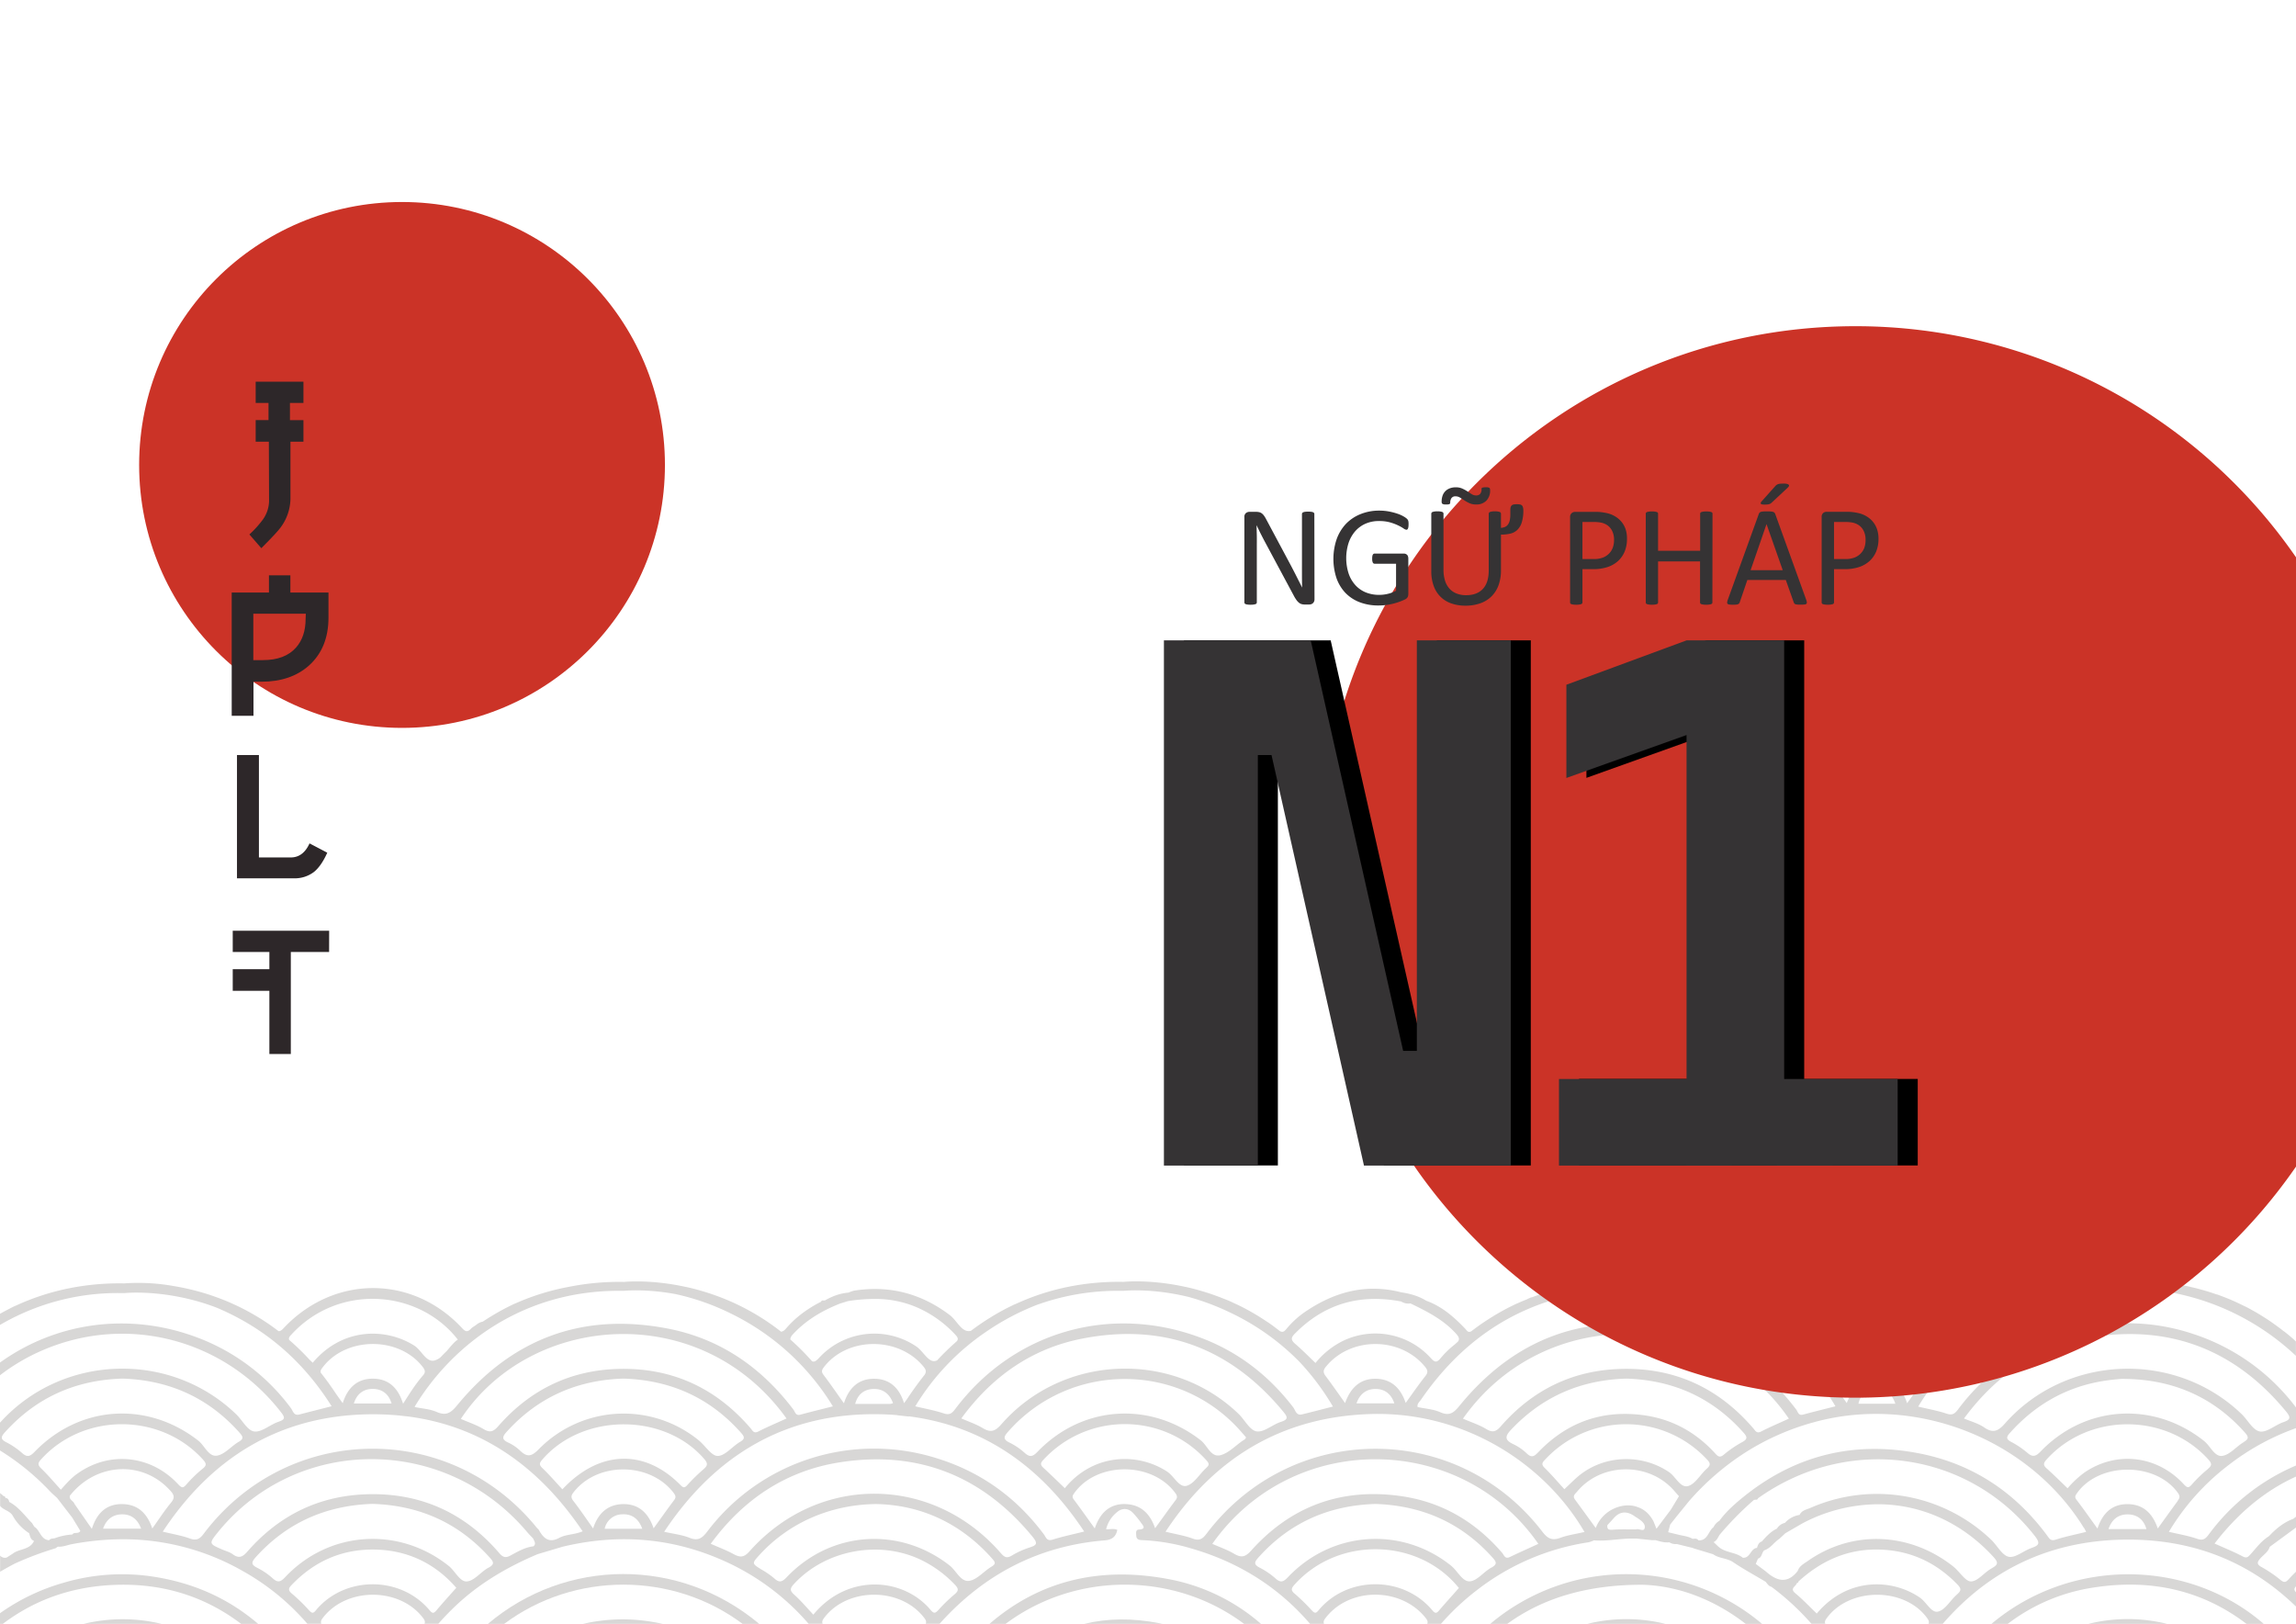 <svg id="Layer_1" data-name="Layer 1" xmlns="http://www.w3.org/2000/svg" viewBox="0 0 1190.55 841.89"><defs><style>.cls-1{fill:#fff;}.cls-2{fill:#d8d7d6;}.cls-3{fill:#cb3327;}.cls-4{fill:#353334;}.cls-5{fill:#2d2729;}</style></defs><rect class="cls-1" width="1190.55" height="841.89"/><path d="M1101.06,643.93c3.35,2.7,6.85,5.23,10,8.15,2,1.9,3.6,1.41,5.59,0-1.24-3.77-5.74-4.68-7.16-8.2Z"/><path d="M912,643.93c3.38,2.75,6.82,5.43,10.11,8.28,1.56,1.35,3,1.84,4.57.34,2.18-2.1-.81-2.37-1.41-3.42-1.2-2.08-4.07-2.68-4.87-5.2Z"/><path d="M1023.32,643.93c-2,1.88-4.08,3.72-6.05,5.65-.68.66-1.93,1.38-1.27,2.48s2.29,2,3.12,1.26c3.52-3.11,8.18-5,10.5-9.39Z"/><path d="M1126.28,643.93c1.45,1.86,2.64,4,5.71,3,2.35-.75,1.1-1.88.59-3Z"/><path d="M937.16,643.93c1.4,1.58,2.34,3.73,5.2,3.13,2.42-.5,2.07-1.62,1.11-3.13Z"/><path class="cls-2" d="M302.34,841.89h41.29q-2.58-.58-5.23-1A91.35,91.35,0,0,0,302.34,841.89Z"/><path class="cls-2" d="M562.21,841.89h40.6l-1.61-.33Q580.4,837.47,562.21,841.89Z"/><path class="cls-2" d="M33.06,820.55A107.71,107.71,0,0,0,0,836.37v5.52H1.46c15.86-12,34.38-18.91,55.85-20.11,25.91-1.45,48.47,5.5,67.74,20.11h8.79c-15.44-13.26-33.9-21.52-55.37-24.63A106.68,106.68,0,0,0,33.06,820.55Z"/><path class="cls-2" d="M513.1,841.89h8.34c36.71-27.41,87.9-26.79,123.65,0h8.78a101.15,101.15,0,0,0-49-23.4C569.13,812,538.43,820,513.1,841.89Z"/><path class="cls-2" d="M43.4,841.89H83.78A86.12,86.12,0,0,0,43.4,841.89Z"/><path class="cls-2" d="M253,841.89h8.44c36.47-27.23,87.58-27,123.61,0h8.62C352.2,807.12,293.3,807.77,253,841.89Z"/><path class="cls-2" d="M823.1,841.89h40.45A84.75,84.75,0,0,0,823.1,841.89Z"/><path class="cls-2" d="M1082.92,841.89h40.78A85.1,85.1,0,0,0,1082.92,841.89Z"/><path class="cls-2" d="M1032.65,841.89h8.42a97,97,0,0,1,44.53-18.84c30.38-4.74,56.87,1.75,79.29,18.84h8.92C1134.9,808.06,1073.89,807.18,1032.65,841.89Z"/><path class="cls-2" d="M772.76,841.89h8.81c18.22-13.26,41.25-20.34,70.12-20.28,17.93.51,36.68,7.26,53.51,20.28h8.49a109.24,109.24,0,0,0-140.93,0Z"/><path class="cls-2" d="M1189.83,694.82l-.47-.42-.24-.22c-1.62-1.41-3.24-2.79-4.87-4l-.06,0-.31-.25-.39-.31c-.63-.5-1.26-1-1.9-1.44,0,0,0,0,0,0-1.67-1.26-3.34-2.44-5-3.57s-3.13-2-4.68-3l0,0-.7-.41-.53-.32-.62-.37c-1.77-1-3.52-2-5.26-2.89l-.63-.32s0,0,0,0l-.09,0c-1.38-.71-2.75-1.36-4.1-2q-2.61-1.2-5.15-2.23l-.54-.21c-1-.41-2-.77-2.9-1.12l-1.76-.64-.15,0-.09,0h0q-2.55-.92-5-1.65-4.44-1.33-8.58-2.27l-.76-.18-.92-.2c-17.26-3.7-29.89-2.66-31.56-2.5a133.69,133.69,0,0,0-28.38,2.5l-1,.2-.86.18a123.06,123.06,0,0,0-16.4,4.74c-.62.22-1.23.45-1.84.69q-1.38.52-2.73,1.08h0c-.84.34-1.66.69-2.48,1.05,0,0,0,0,0,0-.87.38-1.73.76-2.58,1.15l-.08,0-.15.07c-.53.24-1,.48-1.55.74l-1,.49-.17.09-.8.4c-2.46,1.24-4.81,2.54-7.07,3.87-.55.32-1.1.64-1.64,1l-1.72,1.06-.83.53-.12.08-1.55,1q-3.29,2.19-6.22,4.43l-.56.44-.2.14c-2.25,1.41-2.59-1.19-3.43-2-10.54-10.89-23.12-17.67-38.26-19.45-20.92-2.45-38.59,4.21-53.11,19.24-1.25,1.3-2.22,2.08-3.27,2.12l-.31-.25-.39-.31c-.63-.5-1.26-1-1.9-1.44,0,0,0,0,0,0-1.67-1.26-3.34-2.44-5-3.57s-3.13-2-4.68-3l0,0-1.23-.73-.62-.37c-1.77-1-3.52-2-5.26-2.89l-.63-.32s0,0,0,0c-1.41-.73-2.81-1.4-4.19-2q-2.61-1.2-5.15-2.23c-.18-.07-.36-.15-.54-.21-1-.41-2-.77-2.9-1.12l-1.76-.64-.15,0c-1.73-.63-3.43-1.19-5.07-1.69q-4.44-1.34-8.58-2.27c-.56-.14-1.12-.26-1.68-.38-17.26-3.7-29.89-2.66-31.56-2.5a133.69,133.69,0,0,0-28.38,2.5l-1.82.38a123.06,123.06,0,0,0-16.4,4.74c-.62.22-1.23.45-1.84.69l-.5.1a5,5,0,0,0-.92.35c-.43.19-.87.4-1.31.63h0c-.84.34-1.66.69-2.48,1,0,0,0,0,0,0-.87.38-1.73.76-2.58,1.15l-.08,0c-.58.26-1.14.53-1.7.81l-1,.49-1,.49c-2.46,1.24-4.81,2.54-7.07,3.87-.55.32-1.1.64-1.64,1-.86.52-1.72,1.05-2.55,1.59l-.12.08-1.55,1q-3.29,2.19-6.22,4.43l-1,.74h0c-1.62.84-2.22-.56-3.19-1.55-5.77-6-12-11.45-20-14.32a28.6,28.6,0,0,0-6.28-2.86,39.93,39.93,0,0,0-6.74-1.52,57.08,57.08,0,0,0-14.36-1.88c-12,0-23.33,4-34,11a47.11,47.11,0,0,0-11.2,9.87c-1.27,1.57-2.17,1.86-3.53,1-.63-.5-1.26-1-1.9-1.45,0,0,0,0,0,0a61.08,61.08,0,0,0-5-3.56c-1.57-1.05-3.13-2.05-4.68-3l0,0-1.85-1.1q-3-1.74-5.89-3.22l0,0c-1.41-.72-2.81-1.39-4.19-2a53.41,53.41,0,0,0-5.15-2.24l-.54-.21c-1-.4-1.95-.77-2.9-1.12l-1.91-.69c-1.73-.62-3.43-1.18-5.07-1.68-3.56-1.08-7-2-10.26-2.65-17.26-3.71-29.89-2.67-31.56-2.5a132.4,132.4,0,0,0-28.38,2.5,123.28,123.28,0,0,0-25.3,7.95s0,0,0,0c-.87.37-1.73.76-2.58,1.15l-.08,0c-.58.26-1.14.53-1.7.81l-1,.49c-2.81,1.39-5.49,2.85-8,4.35-.55.33-1.1.65-1.64,1q-2.18,1.32-4.22,2.69-3.28,2.19-6.22,4.43a5.75,5.75,0,0,1-.83.14c-4.16.4-6.55-5.57-10.17-8.3-14.85-11.21-31.33-15.55-49.7-12.64a17.25,17.25,0,0,0-2.8,1,26.29,26.29,0,0,0-6.34,1.33,32.46,32.46,0,0,0-5.87,2.72,6.2,6.2,0,0,0,.56.72,5.32,5.32,0,0,1-.57-.72l-.37,0-.37.08a.92.92,0,0,0-1.28.6,64.14,64.14,0,0,0-9.73,6,52.07,52.07,0,0,0-8.32,7.75c-1,1.2-1.85,1.75-2.71,1.77a119.92,119.92,0,0,0-13.87-9.43q-3-1.74-5.89-3.22a118.8,118.8,0,0,0-14.72-6.31c-1.73-.62-3.43-1.18-5.07-1.68-3.56-1.08-7-2-10.26-2.65-17.26-3.71-29.89-2.67-31.56-2.5a132.4,132.4,0,0,0-28.38,2.5A123.45,123.45,0,0,0,267,675.86l-.08,0c-.58.26-1.14.53-1.7.81-3.18,1.54-6.18,3.16-9,4.84q-3.06,1.8-5.86,3.68a7.35,7.35,0,0,0-3.06,1.38c-1,.87-2.28,1.42-3.18,2.37-1.89,2-3,1.29-4.65-.52-25.71-27.52-66.32-27.48-92.31.06-1,1.1-1.82,1.76-2.76,1.63h0a114.82,114.82,0,0,0-11.13-7.57h0l-1.37-.81q-3-1.74-5.89-3.22c-1.17-.6-2.33-1.17-3.48-1.7l-1.68-.78h0c-3.29-1.49-6.49-2.76-9.55-3.83-1.73-.62-3.43-1.18-5.07-1.68-3.56-1.08-7-1.95-10.26-2.65-2.14-.46-4.21-.85-6.19-1.17a103.87,103.87,0,0,0-25.37-1.33,134.17,134.17,0,0,0-21.56,1.33c-2.32.33-4.6.72-6.82,1.17A123.45,123.45,0,0,0,8,677l-.08,0c-.58.26-1.14.53-1.7.81C4.09,678.93,2,680,0,681.14v5.77a120.58,120.58,0,0,1,61.94-16.53c.81,0,1.64,0,2.46,0h.32c.13,0,11.08-1.15,26.64,1.71a120,120,0,0,1,13.35,3.24c2.38.73,4.88,1.57,7.46,2.56.7.28,1.4.58,2.09.89,24.28,10.69,43.29,27.45,57.7,50.28-5.82,1.49-11.31,2.87-16.8,4.29-2.84.74-3.27-1.93-4.3-3.3a107.33,107.33,0,0,0-48.68-36.67C66.89,680.11,29.1,685.5,0,706.41V713a102.36,102.36,0,0,1,22.18-13c43.92-18.9,94.2-5.63,123.59,32.23,2.21,2.85,2,3.74-1.43,4.9-4.36,1.48-8.76,5.59-12.61,5-3.49-.53-6.15-6-9.35-9C87.93,700,31.94,702.11,0,737.58V752a128.11,128.11,0,0,1,26,21.24c1.12,1.19,2.39,2.23,3.59,3.34h0q3.91,5.1,7.85,10.19l4.22,6.94c-1,1.81-3.23.33-4.16,1.85a31.55,31.55,0,0,0-9,1.89c-1,.31-2.25,0-3,1.08-4.44-.27-4.65-5.19-7.71-7l-1.15-1.86c-3.77-3.87-6.94-8.38-11.84-11-.24-1.1-.72-2-2-2.07h0c0-.68-.45-.9-1-1q-.86-.78-1.74-1.53v6.63c1.77,2.29,5.06,2.48,6.58,5.18a25.33,25.33,0,0,0,8.48,9c.47,1.58.69,3.32,2.53,4-2.16,4.76-7.67,3.94-11.07,6.63l-3.12,2a3.37,3.37,0,0,1-3.4-1v8.36c2.47-1.47,5-2.88,7.59-4.23h0a165.06,165.06,0,0,1,21.08-7.92l1.28-.86c2.73.24,5.19-1,7.79-1.39a142.21,142.21,0,0,1,25.89-2.45,124.94,124.94,0,0,1,62.25,16.51,123.86,123.86,0,0,1,33.44,27.31h7.24c-.47-1.2,0-2.09.95-3.27,12.38-15.9,39.9-15.65,51.9.4.86,1.15,1.05,1.94.64,2.87h7.18q3.33-3.81,7-7.4c12.8-12.71,28-21.72,44.48-28.69l13-3.87h0c28.75-6.86,56.72-4.75,83.78,7.42a125.6,125.6,0,0,1,43.74,32.54h7.28c-.42-1-.16-1.79.73-3,12-16,39.58-16.13,51.88-.14.91,1.18,1.28,2,.86,3.13h7.18c.17-.2.35-.39.52-.58,22.83-25.22,51.06-39.88,85.14-42.66,3.76-.31,5.74-1.88,6.49-5.41-1.82-.86-3.67-.23-5.81-.34a16.13,16.13,0,0,1,5.82-9c2.49-2.12,5.89-2.11,8.42.87a47.23,47.23,0,0,1,3.77,4.62c.9,1.38,3.19,3.42-1,3.66-1.87.11-1.44,2-1.38,3.22.13,2.37,2.11,2.22,3.69,2.29a104.67,104.67,0,0,1,24.49,4.19q37.46,10.72,61.93,39.17h7.24c-.53-1.31.16-2.2,1.06-3.35,12.46-15.77,38.87-15.63,51.56.2.95,1.19,1.36,2,.91,3.15h7.13a127.57,127.57,0,0,1,18.21-17.13,124.65,124.65,0,0,1,58.35-25.15,16,16,0,0,0,2.77-1,9.66,9.66,0,0,1,.4-1.78,9.48,9.48,0,0,0-.39,1.78c6.38.54,12.66-.83,19-.91l3.1,0,8,.83h1.82c2.34.64,4.65,1.39,7.13,1.09a6.07,6.07,0,0,0,3.87.91l8.19,2a5,5,0,0,0,.76.3l9.92,3c3.08,2.24,7.11,1.91,10.34,4.09,5.44,3.66,11.22,6.8,16.86,10.17.9,1,1.52,2.27,3,2.6a135.12,135.12,0,0,1,18.34,16.48c.82.88,1.62,1.78,2.4,2.69h7.21c-.45-1-.1-1.75.69-2.84,11.75-16.24,40.54-16.26,52.19,0,.8,1.12,1.05,1.92.65,2.88h7.36c24-27.72,55.06-43,93.68-43.65,36-.57,65.64,11.54,89.58,34.75v-7.37c-1.27-1.31-1.06-2.11,0-3.28v-7.53c-1.28,1.2-2.52,2.48-3.74,3.82-1.47,1.62-2.33,2.17-4.32.55a65,65,0,0,0-9.83-6.69c-3-1.64-2.16-2.89-.43-4.79s3.87-3.18,4.61-5.72l13.71-10.07V786.3c-.5.36-1,.73-1.47,1.12-5,1.82-9,5.17-12.63,9a25.09,25.09,0,0,0-5.1,4.35c-1.52,1.63-2.93,3.37-4.43,5-1.17,1.29-1.92,2.3-4.07,1.16-4.52-2.39-9.29-4.29-14.61-6.69,12.12-15.72,26.12-27.44,42.31-34.74v-5.74a109,109,0,0,0-45.32,35.79c-1.67,2.23-2.94,3.31-6,2.24-4.62-1.6-9.52-2.4-14.68-3.63a123,123,0,0,1,30.8-34.47,126.16,126.16,0,0,1,35.21-19.31V729.81a109.08,109.08,0,0,0-53.16-38.15c-44.49-14.95-93.39.59-122.13,39-1.73,2.31-3,3.23-6,2.23-4.66-1.56-9.55-2.4-14.71-3.64A125.2,125.2,0,0,1,1031,690.66a127,127,0,0,1,32.86-16.37A117.49,117.49,0,0,1,1078,670.9h.07a128,128,0,0,1,22-1.88c.81,0,1.64,0,2.46,0h.32s1.9-.2,5.11-.23h1.71c2.43,0,5.43.13,8.88.44,2.69.25,5.68.61,8.87,1.14a128.7,128.7,0,0,1,63.09,32.55v-7.45Zm-371.54-24.1h.07a128,128,0,0,1,22-1.88c.81,0,1.64,0,2.46,0h.32s1.9-.2,5.11-.23a4.91,4.91,0,0,0,1.71,0c2.43,0,5.43.13,8.88.44A123.49,123.49,0,0,1,901,682a126.44,126.44,0,0,1,48.62,43.59l.1.17c.65,1,1.28,2.07,1.91,3.13l.12.2c-5.83,1.48-11.33,2.82-16.79,4.31-2.46.66-2.7-1.49-3.57-2.64C915,709.11,893.87,694.32,867.26,689c-44.58-9-81.66,4.54-110.47,39.83-3,3.7-5.22,5.42-10,3.32-3.57-1.57-7.72-1.81-11.7-2.67-.43-1.63.94-2.66,1.7-3.76C757.23,696,784.22,677.33,818.29,670.72Zm32.65,62.82c-20.93-2.45-38.64,4.12-53.17,19.22-2.19,2.28-3.55,3.29-6.2.66a26.82,26.82,0,0,0-7-4.76c-4.17-2-4.38-3.87-1.12-7.34,16.25-17.24,36.18-25.92,59.94-26.58,24.12.77,44.57,9.8,60.79,28.14,1.94,2.2,1.92,3.25-.69,4.73a56.58,56.58,0,0,0-9.46,6.41c-2.48,2.16-3.42.83-5-.89C878.73,742,866.1,735.31,850.94,733.54ZM885,761.46c-3.35,3-6,8-9.74,9-4,1-6.33-4.92-9.87-7.3-14.89-10-35.22-8.75-48.41,3.42-1.72,1.58-3.38,3.2-5.79,5.49-3.31-3.6-6.64-7.52-10.3-11.11-1.7-1.68-1.25-2.59.08-4a57.26,57.26,0,0,1,84.25-.2C887,758.57,887,759.73,885,761.46Zm-44.7-51.74c-24.9.73-45.58,10.89-61.95,29.59-2.5,2.86-4.22,3.67-7.68,1.57-3.63-2.2-7.8-3.52-12.09-5.38,42.33-59.94,130.15-57.11,169,0-4.83,2.21-9.72,4.27-14.42,6.68-2.32,1.19-2.95-.46-4-1.64C891.07,719.43,868.12,708.9,840.31,709.72Zm-126.95,5.09c-8.41-.1-13.2,5.09-15.88,12.6-3.46-4.82-6.63-9.44-10-13.89-1.43-1.88-1.48-3.09.09-5,12.73-15.59,38.37-15.63,51.26-.06,1.49,1.8,1.85,3,.25,5-3.49,4.4-6.67,9.06-10.18,13.89C726.39,719.87,721.56,714.91,713.36,714.81ZM723,727.57H703.39c1.77-5.14,5.34-7.47,9.88-7.47S721.36,722.49,723,727.57Zm-51.62-36.09c15.37-15.67,33.86-20.79,55.18-16.72a7.05,7.05,0,0,0,4.82,1c8.5,4.1,16.88,8.31,23.43,15.46,1.68,1.84,2.23,3,1.12,4.38l-.33.29-1.34,1.21a46.22,46.22,0,0,0-7.21,7c-2,2.4-3,2.35-5.12,0A38.79,38.79,0,0,0,696.75,695a42.44,42.44,0,0,0-14.62,11.63c-3.6-3.43-7-6.91-10.62-10C669.3,694.68,669.39,693.49,671.36,691.48Zm-160.75-.54a129,129,0,0,1,28-14.81l.1,0A123.33,123.33,0,0,1,580,669.21c.81,0,1.64,0,2.46,0h.32c.13,0,11.08-1.15,26.64,1.71,2.31.42,4.73.94,7.23,1.56a127.91,127.91,0,0,1,21.21,8A125.36,125.36,0,0,1,674,706.22a131.62,131.62,0,0,1,17.17,23c-5.55,1.41-10.79,2.8-16.07,4.07-3,.73-3.4-2.2-4.56-3.71-12.65-16.47-28.47-28.75-48-36.06-47-17.64-97.14-3-127.24,37-1.73,2.32-3,3.23-6,2.23-4.66-1.56-9.56-2.41-14.71-3.65A124.82,124.82,0,0,1,510.61,690.94Zm112.12,55.88c-26.32-20.54-61.58-18.3-84.81,5.89-2.54,2.64-4,2.84-6.66.49a33.86,33.86,0,0,0-7.82-5.29c-3.73-1.8-2.79-3.31-.63-5.76,32.16-36.43,89.27-36.27,121,.41l2.25,2.59c-.19,1-1,1.3-1.66,1.75-3.86,2.61-7.38,6.5-11.61,7.55C627.88,755.67,626.11,749.47,622.73,746.82Zm2.67,14.28c-3.45,3.11-6.24,8.19-10.15,9.22s-6.49-5.08-10.19-7.46c-15.62-10.06-38.33-9.17-52.94,8.68-3.85-3.67-7.41-7.17-11.08-10.53-1.52-1.4-1.7-2.38-.2-4,23.13-25.17,62.6-24.74,84.88.28C627.24,759,626.9,759.74,625.4,761.1ZM642.22,733c-34.65-33.25-91.29-30.84-123,5.43-3.18,3.64-5.52,4.47-9.65,1.95-3.35-2-7.18-3.29-11.09-5C514.33,713.67,535,699.11,561.16,694c42.05-8.21,76.93,4.8,104.28,37.9,2.22,2.69,2.76,4-1.25,5.27-4.38,1.4-8.8,5.54-12.63,4.92C648.05,741.53,645.43,736.09,642.22,733ZM453.46,714.82c-8.38-.11-13.33,4.82-15.86,12.71-2.75-3.85-5.3-7.55-7.92-11.15q-1.32-1.83-2.64-3.56c-1.15-1.51-1-2.38,0-3.79,12.11-16.19,39.2-16.31,52-.29,1.29,1.62,1.26,2.65.42,4l0,0c-3.65,4.58-6.75,9-9.12,12.59l-1.55,2.16C466.42,719.88,461.67,714.92,453.46,714.82Zm9.6,12.66a8.12,8.12,0,0,1-1.63.38c-5.88,0-11.76,0-18,0,1.45-5.34,5-7.63,9.53-7.76C457.79,720,461.3,722.55,463.06,727.48Zm-51.84-35.8c6.83-7.34,15.2-12.24,24.42-15.87l4-1.25a90.38,90.38,0,0,1,13.64-1.13,54.46,54.46,0,0,1,22.09,4.33,59.51,59.51,0,0,1,19.8,14c1.27,1.35,2,2.27,1,3.56-.38.32-.75.65-1.11,1-1.53,1.36-3,2.72-4.37,4.07-1.17,1.14-2.3,2.28-3.37,3.4-.47.49-.93,1-1.39,1.48a5.74,5.74,0,0,1-.91.31c-3.65.88-6.31-5.12-9.93-7.54a38.93,38.93,0,0,0-50.43,6c-1.5,1.61-2.47,2.22-3.59,1.69a125.52,125.52,0,0,0-11.23-11.25C409.77,693.55,410.24,692.73,411.22,691.68Zm-171.68,8.18c15.83-14.08,42.69-30.65,81.35-30.65.81,0,1.64,0,2.46,0h.32c.13,0,11.08-1.15,26.64,1.71a124,124,0,0,1,28.52,10,127.11,127.11,0,0,1,53.05,48.2c-5.86,1.49-11.39,2.82-16.89,4.32-2.46.66-2.69-1.47-3.57-2.63-16.59-21.92-38-36.74-65.07-42-44.06-8.54-80.66,5-109.18,39.61-3.25,4-5.71,5.81-10.79,3.58-3.43-1.5-7.41-1.71-11.24-2.51a1.88,1.88,0,0,1-.06-.31h0A127.87,127.87,0,0,1,239.54,699.86Zm122.73,46.83a61.64,61.64,0,0,0-82.91,4.66c-3.73,3.81-6,4.28-9.71.7a22.82,22.82,0,0,0-6.17-4.17c-3.7-1.73-2.82-3.27-.6-5.73,16.2-17.84,36.41-26.68,60.39-27.42,24.29.76,44.74,9.78,61,28.12,1.85,2.09,2.14,3.13-.59,4.73-4,2.34-7.66,7.2-11.51,7.25C368.89,754.87,365.69,749.44,362.27,746.69ZM365,761.54a97.93,97.93,0,0,0-8.57,8.35c-1.62,1.83-2.3,1.32-3.76-.15-18.5-18.65-41.92-18-61.05,2.39-3.51-3.76-6.77-7.56-10.37-11-1.84-1.75-1.53-2.68-.06-4.39,21-24.41,63.66-24.38,84.26,0C367.16,758.86,366.77,759.94,365,761.54ZM321.33,709.7c-25.31.48-46.3,10.67-62.93,29.65-2.53,2.88-4.27,3.6-7.7,1.54-3.65-2.18-7.8-3.54-11.74-5.26,36.42-55.29,124.64-61.9,168.87-.22-5.07,2.31-9.95,4.37-14.67,6.77-2.33,1.19-2.93-.52-3.94-1.69C371.36,719.71,348.76,709.17,321.33,709.7Zm-159.16-3.19-1.76-1.67a123,123,0,0,0-9.46-9.29l-1-.87c-.35-.84,0-1.61,1-2.62,24.29-26.72,66-23.78,86.43,2.44a16.89,16.89,0,0,0-1.53,1.21c-1.42,1.38-2.75,3-4.11,4.62-1.17,1.14-2.3,2.28-3.37,3.4a8.47,8.47,0,0,1-3,1.59c-4.36,1.21-6.74-5.3-10.63-7.74C200,688.33,177.53,688.18,162.17,706.51Zm8.56,11q-1.32-1.83-2.64-3.56c-.56-.73-1.12-1.45-1.69-2.16-.49-1.17.2-1.94,1-3,12.23-16,39.68-16,51.87,0,1.23,1.63,1.42,2.74.1,4.25-3.83,4.38-6.91,9.3-10.36,14.74-2.5-8.07-7.3-12.8-15.18-13-8.32-.23-13.54,4.45-16.12,12.71-1.15-1.59-2.26-3.14-3.34-4.67C173.16,721,172,719.27,170.73,717.55Zm32.33,10.12H183.48c1.61-5.2,5.23-7.63,10-7.56C198,720.17,201.54,722.54,203.06,727.67ZM11.36,753.23a39.91,39.91,0,0,0-8.24-5.57c-3.11-1.62-2.5-2.95-.57-5.1,16.23-18,36.52-27.1,60.94-27.83,24.06.76,44.53,9.78,60.78,28.11,1.84,2.07,2.17,3.11-.53,4.69-3.87,2.26-7.2,6.49-11.21,7.14-4.37.72-6.36-5.17-9.74-7.8-26.44-20.59-61.35-18.39-84.8,5.78C15.52,755.19,14.08,755.68,11.36,753.23Zm20.21,19.1c-3.47-3.79-6.67-7.62-10.25-11.06-2-1.92-1.56-3,.05-4.75,22.05-24.26,61.87-24.16,83.85.16,1.91,2.11,2,3.08-.26,4.86a69.53,69.53,0,0,0-8.24,8c-1.73,2-2.37,2.06-4.31,0-14-15.11-35.41-17.38-51.95-5.77C37.31,765.9,34.72,768.72,31.57,772.33Zm21.87,20.21c1.81-5.19,5.48-7.55,10.29-7.43,4.42.11,7.69,2.6,9.44,7.43ZM64,779.81c-8.61-.36-13.78,4.49-16.37,12.83L38.62,779.7h0c-.49-1.59-2.9-2.1-2.39-4.25,13.67-17.28,37.9-18.45,52.09-2.61,2,2.18,2.45,3.67.37,6.2-3.46,4.21-6.44,8.82-9.72,13.4C76.52,785.11,72,780.14,64,779.81ZM226.22,835c-1.35,1.61-2.12,1.45-3.39-.08-15.25-18.27-44.42-17.88-59.13.05-1.28,1.57-2,1.45-3.34,0a93.74,93.74,0,0,0-8.92-8.69c-2.62-2.12-1.47-3.3.21-5,11.33-11.64,25-17.85,41.29-17.92,18.05-.08,32.7,7.21,43.67,19.83C233,827.26,229.54,831.06,226.22,835Zm27-22.21c-3.91,2.14-7.26,6.79-11.11,7.1-3.62.3-6.06-5.32-9.38-8-25.86-20.68-62.15-18.35-84.86,5.78-2.53,2.69-3.95,2.93-6.61.48a36,36,0,0,0-7.82-5.29c-3-1.54-3.36-2.67-1-5.35,16.21-18.11,36.56-27,60.62-27.83,24.22.74,44.56,9.69,60.81,27.75C256.09,809.84,256.52,811,253.26,812.8Zm23.31-11.09v.06s0,0,0-.07c-4.39.54-8.13,2.77-11.89,4.8-2.55,1.38-3.93.83-5.74-1.28-17.75-20.67-40.3-31.08-67.56-30.54-25.31.49-46.34,10.61-63,29.67-2.5,2.88-4.43,3.82-7.68,1.44-1.57-1.15-3.61-1.65-5.43-2.44-7-3.05-7-3.05-2-9.26,41.11-50.26,117.84-50.09,160.24.36.94,1.11,2,2.14,3,3.21h0C277,799,278.21,800.36,276.57,801.71Zm12.91-4.12h0c-5.4,2.63-8-.76-10.28-4.79-.07-.12-.27-.17-.42-.26-22.22-27.67-53.9-41.45-85.54-41.45-32.68,0-65.32,14.69-87.46,43.94-2,2.7-3.69,3.92-7.24,2.63-4.31-1.57-8.94-2.31-14.11-3.57,25.28-38.36,60.37-59.92,106.17-60.83a144.2,144.2,0,0,1,16.24.59l5,.55c37.72,5,67.57,25.71,90.32,59.51C297.66,795.79,293.16,795.35,289.48,797.59Zm24.1-5a9.39,9.39,0,0,1,9.25-7.49c4.87-.21,8.39,2.31,10.24,7.49Zm9.93-12.79c-8.3,0-13.36,4.77-15.93,12.62-3.53-5-6.73-9.76-10.27-14.29-1.54-2-.93-3.08.32-4.67C310,757.75,337,758,349.24,773.9c1,1.35,1.5,2.26.31,3.84-3.6,4.75-7,9.63-10.62,14.6C336.38,784.91,331.69,779.85,323.51,779.8ZM495,826.55a83.86,83.86,0,0,0-8.27,8c-1.48,1.57-2.29,2.38-4.11.2-13.95-16.78-42.92-19.4-60.88,2.36-3.4-3.61-6.4-7.21-9.86-10.31-2.27-2-2.4-3.16-.31-5.45,16.54-18.12,45.35-23.3,67.28-12a60.63,60.63,0,0,1,16.27,12.2C497,823.51,497.29,824.67,495,826.55Zm19.15-14.33c-4,2.36-7.48,6.76-11.61,7.37-4.36.64-6.67-5.27-10.16-8-26-20.32-61.56-17.94-84.44,6.1-2.57,2.71-4,2.9-6.63.46a42.8,42.8,0,0,0-6.57-4.49c-4.92-3.11-4.94-3.09-.84-7.59,15-16.44,36.61-26.1,60.56-26.3,23,.5,43.71,9.81,60.14,28.44C516.08,809.91,516.51,810.81,514.12,812.22Zm20-10a42.87,42.87,0,0,0-9.5,4.27c-2.62,1.56-3.88.81-5.69-1.28-35.35-40.68-94.56-41.14-130.35-.89-2.87,3.23-4.89,3.2-8.19,1.42-3.62-2-7.5-3.42-11.88-5.37,17-23.25,39.3-38,67.27-42.29,40.41-6.22,73.85,7.17,99.84,38.92C538,800,537.78,801.09,534.07,802.21Zm11.61-4c-3,.93-3.41-1.31-4.47-2.73-14.19-19-32.49-32.24-55.08-39.31a108.38,108.38,0,0,0-119.49,37.87c-2.68,3.5-4.83,5-9.25,3.19-3.91-1.56-8.27-2-13.08-3.1,26.64-40.13,63.5-61.75,111.37-60.94q4.88.07,9.58.48l0,.06,5.93.66.06-.1c38.3,4.91,68.39,25.71,90.85,59.71C556.15,795.53,550.83,796.63,545.68,798.26Zm37.86-18.46c-8.43-.2-13.29,4.78-15.95,12.65-3.77-5.22-7.23-10.16-10.88-15-1.1-1.45-.49-2.27.31-3.39,11.66-16.28,40.15-16.34,52.21-.13,1,1.35,1.46,2.31.29,3.85-3.6,4.74-7,9.6-10.64,14.56C596.4,784.9,591.68,780,583.54,779.8ZM746.15,835c-1.37,1.63-2.15,1.41-3.4-.1-15.16-18.16-44.29-18-59.13.07-1.3,1.58-2,1.42-3.35,0a103.13,103.13,0,0,0-8.91-8.71c-2.16-1.8-1.8-2.83-.12-4.69,22.76-25.38,64.43-24.14,85.23,1.71C753,827.28,749.47,831.08,746.15,835Zm27.1-22.23c-3.92,2.12-7.3,6.83-11.12,7.07s-6.34-5.46-9.79-8.2c-25.65-20.41-61.66-18-84.45,6-2.47,2.61-3.89,3.09-6.63.58a39.17,39.17,0,0,0-8.24-5.55c-3-1.61-2.56-2.87-.58-5.08,16.3-18.3,36.83-27.19,60.89-27.87,24.2.86,44.39,9.77,60.5,27.69C775.88,809.69,776.65,810.94,773.25,812.79Zm9.58-5.52c-2.42,1.18-2.94-1-3.83-2.08-14.21-16.56-32-26.85-53.64-29.67-30.37-4-56.07,5.55-76.53,28.34-3.07,3.42-5.14,3.93-8.92,1.69-3.52-2.09-7.48-3.43-11.29-5.12,41.72-59.2,129-57.77,169.06,0C792.71,802.71,787.73,804.9,782.83,807.27Zm26.37-10c-4.18,1.51-6.5.69-9.32-3-44.37-57.86-130-57.44-174.16.77-2,2.68-3.64,4-7.22,2.67-4.32-1.59-9-2.32-14.14-3.58,25.26-38.34,60.34-59.51,106.14-61,48.73-1.53,90.5,25.74,111.1,61.13C817.25,795.28,813.07,795.83,809.2,797.23Zm43.55-4.77c-.64,1.7-2.91-.16-4.39.42l-2.73,0c-3.07,0-6.15-.08-9.2.17-2,.16-3.23,0-2.95-2.37,1.09-1.19,2.2-2.35,3.26-3.57,3.19-3.65,6.75-3.81,10.64-1.21a.33.33,0,0,0,.12,0l-.11.06c.92.59,1.88,1.14,2.76,1.8C851.75,788.89,853.45,790.61,852.75,792.46Zm6.19.1-1.52-3.78a17.16,17.16,0,0,0-3.39-4.56,13.13,13.13,0,0,0-4.88-2.9h0c-6.84-2.71-17.85.83-21.72,10.84-3.63-5-7.16-9.87-10.74-14.72-1.45-2,.14-3,1.15-4.2,12-14.45,35.29-15.43,48.76-2,1.41,1.4,2.65,3,4,4.44h0l-4.2,6.94Zm155.78,34.11c-3.39,2.93-6.06,8-9.81,8.84-3.49.82-6-5-9.49-7.33-13.89-9.5-37.11-11-53.38,8.34-3.7-3.54-7.21-7.29-11.14-10.54-3.08-2.55.42-3.51.78-5.2a1,1,0,0,0,.89-.89h0c11.64-10.64,24.93-16.57,40.29-16.57a61.13,61.13,0,0,1,6.14.31c14.32,1.42,26.24,7.67,36.16,18C1017.28,823.89,1016.73,824.93,1014.72,826.67Zm18-13.56c-3.78,2-7.12,6.72-10.68,6.75-3,0-5.92-5.12-9.13-7.67-22.65-18-52.46-19.13-75.52-2.92-2,1.4-4.35,2.55-5.2,5.15-5.45,7-11,5.21-16.61.22l-5.17-3.85c.38-.91.76-1.82,1.15-2.73,2.2-.6,1.83-3.16,3.3-4.33,3.27-1.07,5-4.14,7.76-5.92l3.15-2.94,8.81-5.09a84.6,84.6,0,0,1,39.2-9.92c22.15,0,43.48,9.36,59.88,27.3C1036.29,810.09,1036.16,811.24,1032.68,813.11Zm20.6-10.54c-4,1.34-8.26,5.22-11.7,4.52s-5.95-5.77-9-8.72a85.74,85.74,0,0,0-93.82-16.64c-2,.89-4.56,1.23-5.65,3.65a12.75,12.75,0,0,0-7.59,4.12,6.69,6.69,0,0,0-4.18,3c-3.22,1.5-5.51,4.08-7.83,6.65a3.16,3.16,0,0,0-1.69,1.31,6.66,6.66,0,0,0-.78,2c-3.43.31-3.49,5.5-7.4,5.11-3.81-3.1-9.4-2.43-13-6.09l-2.13-2c1.65-.74,2.23-2.36,3.09-3.74a162.87,162.87,0,0,1,17.91-18.2h0a1.45,1.45,0,0,0,.82-.1c.66.21,1-.14,1.23-.69l-1,.56q.5-.27,1-.57c46.7-33.21,109-24.61,143.58,19.64C1058.09,800.19,1057.28,801.24,1053.28,802.57Zm40-9.84c1.8-5.3,5.42-7.74,10.24-7.61,4.59.13,8,2.56,9.42,7.61Zm35.91-14.61c-3.42,4.67-6.8,9.37-10.36,14.29-2.61-7.65-7.31-12.41-15.26-12.61-8.4-.2-13.37,4.65-16,12.67-3.78-5.22-7.23-10.16-10.88-14.94-1.09-1.42-.6-2.19.21-3.35,11.51-16.4,41.26-16.32,52.57.08C1130.62,775.94,1130.09,776.86,1129.17,778.12Zm15.66-16.56a69.53,69.53,0,0,0-8.25,7.94c-1.73,2-2.39,2-4.32-.06-13.87-15-35-17.33-51.52-6a51.23,51.23,0,0,0-8.69,8.14c-3.63-3.47-7.13-7-10.85-10.3-2.07-1.83-1.57-2.94.06-4.74,22-24.26,61.92-24.16,83.84.17C1147,758.82,1147,759.78,1144.83,761.56Zm18.51-13.88c-3.86,2.26-7.23,6.64-11.18,7.11s-6.08-5.17-9.37-7.77c-26.2-20.75-61.58-18.6-84.77,5.52-2.63,2.73-4.26,2.93-7,.5a45.34,45.34,0,0,0-8.26-5.54c-2.42-1.31-2.65-2.33-.8-4.41,13.42-15.1,30-24.45,50-27.36,2.47-.36,5-.62,7.44-.83,1.33-.11,2.66,0,4,0,24.12.7,44.46,9.64,60.62,27.81C1166.08,745,1166.13,746.05,1163.34,747.68Zm-77-54.7c40-5.9,73.17,7.42,99,38.78,2.62,3.19,2.27,4.28-1.49,5.57-4.2,1.45-8.55,5.47-12.16,4.78s-6.19-5.92-9.39-9c-34.49-33.17-91-31-122.71,4.86-3.6,4.08-6.22,5.2-10.86,2-2.93-2-6.6-3-10.4-4.57C1035.7,712,1058.07,697.14,1086.32,693Zm-5.72,99.2c.34.54.61,1.13,1.05,2-5.47,1.36-10.77,2.41-15.88,4.05-2.58.83-3.25-.69-4.29-2.09-16.93-22.92-39.32-37.59-67.29-42.83-32.58-6.12-62.35.87-88.64,21.46h0c-5.15,4.08-10.16,8.31-14.08,13.67a7.47,7.47,0,0,0-3,3.24c-2.78,2.09-3,7.06-7.79,6.9a2.19,2.19,0,0,0-1.94-.89c-.38,0-.78.05-1.17.08-2.43-1.4-5.22-1.54-7.85-2.25L865,794.37l1.06-4,3.59-4.53,6.15-7.56A136,136,0,0,1,905.06,753a129.74,129.74,0,0,1,35.43-15.63C993.06,722.83,1052,745.8,1080.6,792.18Zm-117-64.45c1-5.08,4.59-7,9-7.63,4.59-.63,8.42,2.42,10.12,7.63Zm35.62-14.55-.39.53c-2.68,3.41-5,6.7-7,9.58l-3,4.19c-2.58-7.77-7.38-12.5-15.61-12.71-7.23-.17-12.15,3.84-15.7,12.59-3.71-5.13-7.26-10.17-11-15.1-1.18-1.57-.1-2.36.68-3.36,12.46-16.13,39.71-16.07,52,0C1000.5,710.63,1000.33,711.64,999.18,713.18Zm17-17.94c-.21.17-.41.35-.61.54l-.33.29-1.34,1.21-.91.85c-.21.18-.42.38-.63.58q-2.1,1.9-4,4c-.22.23-.44.45-.65.68-.06,0-.11.11-.16.16-.47.49-.93,1-1.39,1.48l-.32.35,0,0c-1.19,1-2,.73-3.52-.95-8.69-9.58-19.61-13.86-32.57-12.86-11.45.88-20.37,6.41-27.6,15L940.38,705a126.2,126.2,0,0,0-10.72-10.73c-.1-1,.86-1.71,1.64-2.59,21.68-24.42,62.93-24.22,84.1.35C1016.52,693.28,1017,694.14,1016.22,695.24Z"/><path d="M999.15,643.93c-.56,2.12.31,3.23,2.45,3.17,2,0,3.33-.82,2.8-3.17Z"/><circle class="cls-3" cx="208.47" cy="241.05" r="136.32"/><path class="cls-3" d="M1190.55,288.92V604.83a277.45,277.45,0,0,1-228.5,119.8c-153.4,0-277.75-124.35-277.75-277.75S808.65,169.12,962.05,169.12A277.45,277.45,0,0,1,1190.55,288.92Z"/><path class="cls-4" d="M681.61,310.67a2.94,2.94,0,0,1-.25,1.26,2.44,2.44,0,0,1-.65.85,2.48,2.48,0,0,1-.9.49,3.89,3.89,0,0,1-1,.14H676.7a6.5,6.5,0,0,1-1.74-.2,4,4,0,0,1-1.42-.74A7.52,7.52,0,0,1,672.2,311a18.84,18.84,0,0,1-1.43-2.37l-14.63-27.27q-1.14-2.12-2.31-4.43t-2.17-4.51h-.07c0,1.78.08,3.6.11,5.45s0,3.7,0,5.52v28.95a1,1,0,0,1-.16.5,1,1,0,0,1-.53.37,5.18,5.18,0,0,1-1,.22,10.5,10.5,0,0,1-1.54.1,10.76,10.76,0,0,1-1.55-.1,4.63,4.63,0,0,1-1-.22,1,1,0,0,1-.51-.37.87.87,0,0,1-.16-.5V268.09a2.5,2.5,0,0,1,.84-2.12,3,3,0,0,1,1.84-.62h3.14a8,8,0,0,1,1.85.18,3.81,3.81,0,0,1,1.34.61,5.47,5.47,0,0,1,1.15,1.19,14.46,14.46,0,0,1,1.16,1.91l11.25,21.05c.69,1.28,1.36,2.54,2,3.76s1.27,2.43,1.87,3.61,1.19,2.36,1.77,3.5,1.16,2.31,1.74,3.47h0q-.08-2.92-.09-6.1t0-6.09v-26a.86.86,0,0,1,.16-.48,1.2,1.2,0,0,1,.53-.39,3.5,3.5,0,0,1,1-.24,13.16,13.16,0,0,1,1.58-.08,12.44,12.44,0,0,1,1.48.08,3.25,3.25,0,0,1,1,.24,1.19,1.19,0,0,1,.51.39.79.79,0,0,1,.16.48Z"/><path class="cls-4" d="M730.38,271.87a9.13,9.13,0,0,1-.07,1.24,3.58,3.58,0,0,1-.23.89,1,1,0,0,1-.37.5.83.83,0,0,1-.48.15,3.4,3.4,0,0,1-1.48-.71,22.24,22.24,0,0,0-2.78-1.55,25.86,25.86,0,0,0-4.17-1.56,20.82,20.82,0,0,0-5.76-.7,16.93,16.93,0,0,0-7.12,1.44,15.39,15.39,0,0,0-5.34,4,18.09,18.09,0,0,0-3.35,6.08,26.06,26.06,0,0,0,.11,15.79,17.29,17.29,0,0,0,3.54,6,14.84,14.84,0,0,0,5.39,3.71,18.27,18.27,0,0,0,6.88,1.26,19.48,19.48,0,0,0,4.5-.54,16.59,16.59,0,0,0,4.25-1.61v-14H712.78a1,1,0,0,1-.95-.63,4.66,4.66,0,0,1-.31-2,8.34,8.34,0,0,1,.07-1.2,2.66,2.66,0,0,1,.24-.82,1.21,1.21,0,0,1,.39-.46,1,1,0,0,1,.56-.15H728a2.39,2.39,0,0,1,1.56.6,1.82,1.82,0,0,1,.51.81,3.38,3.38,0,0,1,.19,1.19v18.27a3.92,3.92,0,0,1-.33,1.67,3,3,0,0,1-1.41,1.24,29,29,0,0,1-2.78,1.17,33.4,33.4,0,0,1-3.52,1.07,30.7,30.7,0,0,1-7.34.89,26.85,26.85,0,0,1-9.93-1.72,20.37,20.37,0,0,1-7.4-4.91A21.5,21.5,0,0,1,693,299.7a31.87,31.87,0,0,1,.13-20.27,22.8,22.8,0,0,1,4.85-7.9,21.61,21.61,0,0,1,7.53-5,25.39,25.39,0,0,1,9.73-1.8,26.42,26.42,0,0,1,5.15.48,33.32,33.32,0,0,1,4.28,1.13,16.75,16.75,0,0,1,3.15,1.41,9.46,9.46,0,0,1,1.76,1.24,2.65,2.65,0,0,1,.67,1.11A7,7,0,0,1,730.38,271.87Z"/><path class="cls-4" d="M789.9,264.45a20.37,20.37,0,0,1-.85,6.49,9.12,9.12,0,0,1-2.37,3.87,8,8,0,0,1-3.65,1.88,21.57,21.57,0,0,1-4.73.48v18.42a22.51,22.51,0,0,1-1.26,7.82,15.72,15.72,0,0,1-3.65,5.78,15.42,15.42,0,0,1-5.82,3.59,22.75,22.75,0,0,1-7.73,1.23,21.74,21.74,0,0,1-7.22-1.15,14.62,14.62,0,0,1-9.17-9,21.69,21.69,0,0,1-1.28-7.8V266.31a1,1,0,0,1,.66-.89,7.08,7.08,0,0,1,2.52-.3,6.94,6.94,0,0,1,2.51.3.94.94,0,0,1,.64.89v29a18.83,18.83,0,0,0,.82,5.82,11,11,0,0,0,2.35,4.13,9.74,9.74,0,0,0,3.71,2.48,13.37,13.37,0,0,0,4.87.84q5.57,0,8.64-3.24t3.07-9.7V266.31a1,1,0,0,1,.67-.89,7.08,7.08,0,0,1,2.52-.3,6.94,6.94,0,0,1,2.47.3,1,1,0,0,1,.68.89v7.37a7.47,7.47,0,0,0,2-.46,3.61,3.61,0,0,0,1.52-1.15,5.54,5.54,0,0,0,1-2.13,13.77,13.77,0,0,0,.34-3.37v-2.12a5.44,5.44,0,0,1,.18-1.55,1.86,1.86,0,0,1,.6-.93,2.19,2.19,0,0,1,1-.44,9.16,9.16,0,0,1,1.61-.11,8.63,8.63,0,0,1,1.56.11,2.08,2.08,0,0,1,1,.44,1.88,1.88,0,0,1,.56.93A5.94,5.94,0,0,1,789.9,264.45Zm-21.68-11a.64.64,0,0,1,.52-.65,6.59,6.59,0,0,1,1.78-.17,3.46,3.46,0,0,1,1.74.28c.27.18.41.58.41,1.2a7.51,7.51,0,0,1-1.91,5.43,7.13,7.13,0,0,1-5.39,2,8.14,8.14,0,0,1-3.41-.66,20.1,20.1,0,0,1-2.65-1.47c-.81-.53-1.56-1-2.26-1.44a4.28,4.28,0,0,0-2.25-.65,2.44,2.44,0,0,0-2.18.93,4.32,4.32,0,0,0-.63,2.48.61.61,0,0,1-.17.43,1.18,1.18,0,0,1-.46.26,3.42,3.42,0,0,1-.72.11h-.95a3.32,3.32,0,0,1-1.74-.29,1.41,1.41,0,0,1-.41-1.19,9,9,0,0,1,.52-3.17,6.17,6.17,0,0,1,1.48-2.31,6.53,6.53,0,0,1,2.32-1.43,8.59,8.59,0,0,1,3-.5,8,8,0,0,1,3.41.67,19.75,19.75,0,0,1,2.63,1.44l2.24,1.45a4.25,4.25,0,0,0,2.28.66,2.77,2.77,0,0,0,2.06-.76A3.64,3.64,0,0,0,768.22,253.49Z"/><path class="cls-4" d="M843.64,279.39a17,17,0,0,1-1.18,6.49,13.91,13.91,0,0,1-3.4,4.93,15.26,15.26,0,0,1-5.41,3.15,23.44,23.44,0,0,1-7.65,1.11h-5.45v17.27a.79.79,0,0,1-.17.52,1.1,1.1,0,0,1-.51.35,4.87,4.87,0,0,1-1,.22,11.83,11.83,0,0,1-3.07,0,5.3,5.3,0,0,1-1-.22,1,1,0,0,1-.51-.35.91.91,0,0,1-.15-.52V268.09A2.59,2.59,0,0,1,815,266a2.65,2.65,0,0,1,1.74-.62H827c1,0,2,0,3,.12a29.73,29.73,0,0,1,3.37.56,14,14,0,0,1,4,1.59,12.6,12.6,0,0,1,3.42,2.88,12.16,12.16,0,0,1,2.17,3.94A15.3,15.3,0,0,1,843.64,279.39Zm-6.71.52a9.94,9.94,0,0,0-1.09-4.89,7.58,7.58,0,0,0-2.71-2.93,9,9,0,0,0-3.33-1.22,21.68,21.68,0,0,0-3.36-.26h-5.89v19.23h5.75a13.3,13.3,0,0,0,4.8-.74,8.88,8.88,0,0,0,3.2-2.06,8.51,8.51,0,0,0,2-3.15A11.66,11.66,0,0,0,836.93,279.91Z"/><path class="cls-4" d="M887.93,312.34a.91.91,0,0,1-.15.52,1,1,0,0,1-.52.35,5,5,0,0,1-1,.22,10.42,10.42,0,0,1-1.5.1,10.7,10.7,0,0,1-1.56-.1,5.3,5.3,0,0,1-1-.22,1,1,0,0,1-.52-.35.91.91,0,0,1-.15-.52V291.07H859.76v21.27a1,1,0,0,1-.14.52,1,1,0,0,1-.52.35,5.3,5.3,0,0,1-1,.22,10.56,10.56,0,0,1-1.53.1,10.72,10.72,0,0,1-1.52-.1,5.08,5.08,0,0,1-1-.22,1,1,0,0,1-.52-.35.91.91,0,0,1-.15-.52v-46a.91.91,0,0,1,.15-.52.94.94,0,0,1,.52-.35,5.79,5.79,0,0,1,1-.23,10.89,10.89,0,0,1,1.52-.09,10.74,10.74,0,0,1,1.53.09,6.12,6.12,0,0,1,1,.23.83.83,0,0,1,.66.87v19.2h21.83v-19.2a.91.91,0,0,1,.15-.52.94.94,0,0,1,.52-.35,6.19,6.19,0,0,1,1-.23,10.91,10.91,0,0,1,1.56-.09,10.58,10.58,0,0,1,1.5.09,5.72,5.72,0,0,1,1,.23.94.94,0,0,1,.52.35.91.91,0,0,1,.15.52Z"/><path class="cls-4" d="M936.59,311a4.84,4.84,0,0,1,.32,1.32.92.92,0,0,1-.28.76,1.84,1.84,0,0,1-1,.33,17.56,17.56,0,0,1-1.84.08c-.76,0-1.38,0-1.83-.06a4,4,0,0,1-1-.19,1.07,1.07,0,0,1-.52-.35,3.08,3.08,0,0,1-.31-.55L926,300.7H906.05l-3.93,11.53a1.91,1.91,0,0,1-.29.57,1.46,1.46,0,0,1-.54.41,3.32,3.32,0,0,1-1,.24,15.14,15.14,0,0,1-1.69.08,13.84,13.84,0,0,1-1.76-.1,1.81,1.81,0,0,1-1-.35.93.93,0,0,1-.26-.76,4.56,4.56,0,0,1,.32-1.32L912,266.46a2,2,0,0,1,.39-.67,1.62,1.62,0,0,1,.7-.41,5,5,0,0,1,1.19-.2q.72-.06,1.83-.06c.79,0,1.45,0,2,.06a5.35,5.35,0,0,1,1.26.2,1.61,1.61,0,0,1,.74.43,2,2,0,0,1,.41.68ZM916,271.72h0l-8.26,23.9h16.67Zm4.45-19.61a4.09,4.09,0,0,1,.79-.74,3.48,3.48,0,0,1,.87-.41,6.49,6.49,0,0,1,1.15-.2c.45,0,1-.06,1.6-.06a7.15,7.15,0,0,1,1.74.17,2,2,0,0,1,.89.43.55.55,0,0,1,.16.59,1.86,1.86,0,0,1-.42.71l-8.41,7.85a4.61,4.61,0,0,1-.69.58,3.41,3.41,0,0,1-.72.33,4.83,4.83,0,0,1-1,.19c-.36,0-.79.05-1.31.05a7.71,7.71,0,0,1-1.34-.09,1.2,1.2,0,0,1-.67-.3.52.52,0,0,1-.11-.5,2,2,0,0,1,.41-.7Z"/><path class="cls-4" d="M974.06,279.39a17,17,0,0,1-1.18,6.49,13.91,13.91,0,0,1-3.4,4.93,15.26,15.26,0,0,1-5.41,3.15,23.44,23.44,0,0,1-7.65,1.11H951v17.27a.79.79,0,0,1-.17.52,1.1,1.1,0,0,1-.51.35,4.87,4.87,0,0,1-1,.22,11.83,11.83,0,0,1-3.07,0,5.3,5.3,0,0,1-1-.22,1,1,0,0,1-.51-.35.91.91,0,0,1-.15-.52V268.09a2.59,2.59,0,0,1,.78-2.12,2.65,2.65,0,0,1,1.74-.62h10.26c1,0,2,0,3,.12a29.73,29.73,0,0,1,3.37.56,14,14,0,0,1,4,1.59,12.6,12.6,0,0,1,3.42,2.88,12.35,12.35,0,0,1,2.17,3.94A15.3,15.3,0,0,1,974.06,279.39Zm-6.71.52a9.94,9.94,0,0,0-1.09-4.89,7.58,7.58,0,0,0-2.71-2.93,9,9,0,0,0-3.33-1.22,21.68,21.68,0,0,0-3.36-.26H951v19.23h5.75a13.3,13.3,0,0,0,4.8-.74,8.88,8.88,0,0,0,3.2-2.06,8.51,8.51,0,0,0,2-3.15A11.66,11.66,0,0,0,967.35,279.91Z"/><path d="M613.92,604.22V332h48.7V604.22Zm103.73,0L669.71,391.39H648.82V332H690L738,544.78h12.85v59.44Zm27.42,0V332h48.7V604.22Z"/><path d="M818.77,604.22V559.36h70v44.86Zm3.84-200.94V355l62.31-23V381Zm62.31,200.94V332h50.62V604.22Zm46.79,0V559.36h62.7v44.86Z"/><path class="cls-4" d="M603.53,604.28V332h48.7V604.28Zm103.73,0L659.32,391.44h-20.9V332h41.23l47.93,212.83h12.85v59.44Zm27.42,0V332h48.7V604.28Z"/><path class="cls-4" d="M808.38,604.28V559.41h70v44.87Zm3.84-200.95V355l62.31-23v49.08Zm62.31,201V332h50.62V604.28Zm46.78,0V559.41H984v44.87Z"/><path class="cls-5" d="M157.35,229h-6.74v29.33a25.47,25.47,0,0,1-5.1,15.12q-1.9,2.64-10,10.75l-6.19-7.11a55,55,0,0,0,6.92-7.65,17,17,0,0,0,3.28-9.65L139.41,229h-6.83v-11.2h6.65V208.9h-6.65v-11h24.77v11h-7v8.93h7Z"/><path class="cls-5" d="M170.33,307.18v13q0,15.75-10.11,24.86-9.47,8.39-24.5,8.38h-4.28v17.67H120.15V307.18h19.31v-8.92h11.11v8.92Zm-11.75,11H131.35v24.05h5q11.38,0,17.12-6.47,5-5.64,5-14.93Z"/><path class="cls-5" d="M169.7,442.08q-3.1,6.92-6.93,10a16.49,16.49,0,0,1-10.47,3.28H122.88V391.44h11.38v53.1h16.49q6.47,0,9.75-7.29Z"/><path class="cls-5" d="M170.65,493.54H150.8v52.92H139.68V513.67h-19v-11.2h19v-8.93h-19v-11h50Z"/></svg>